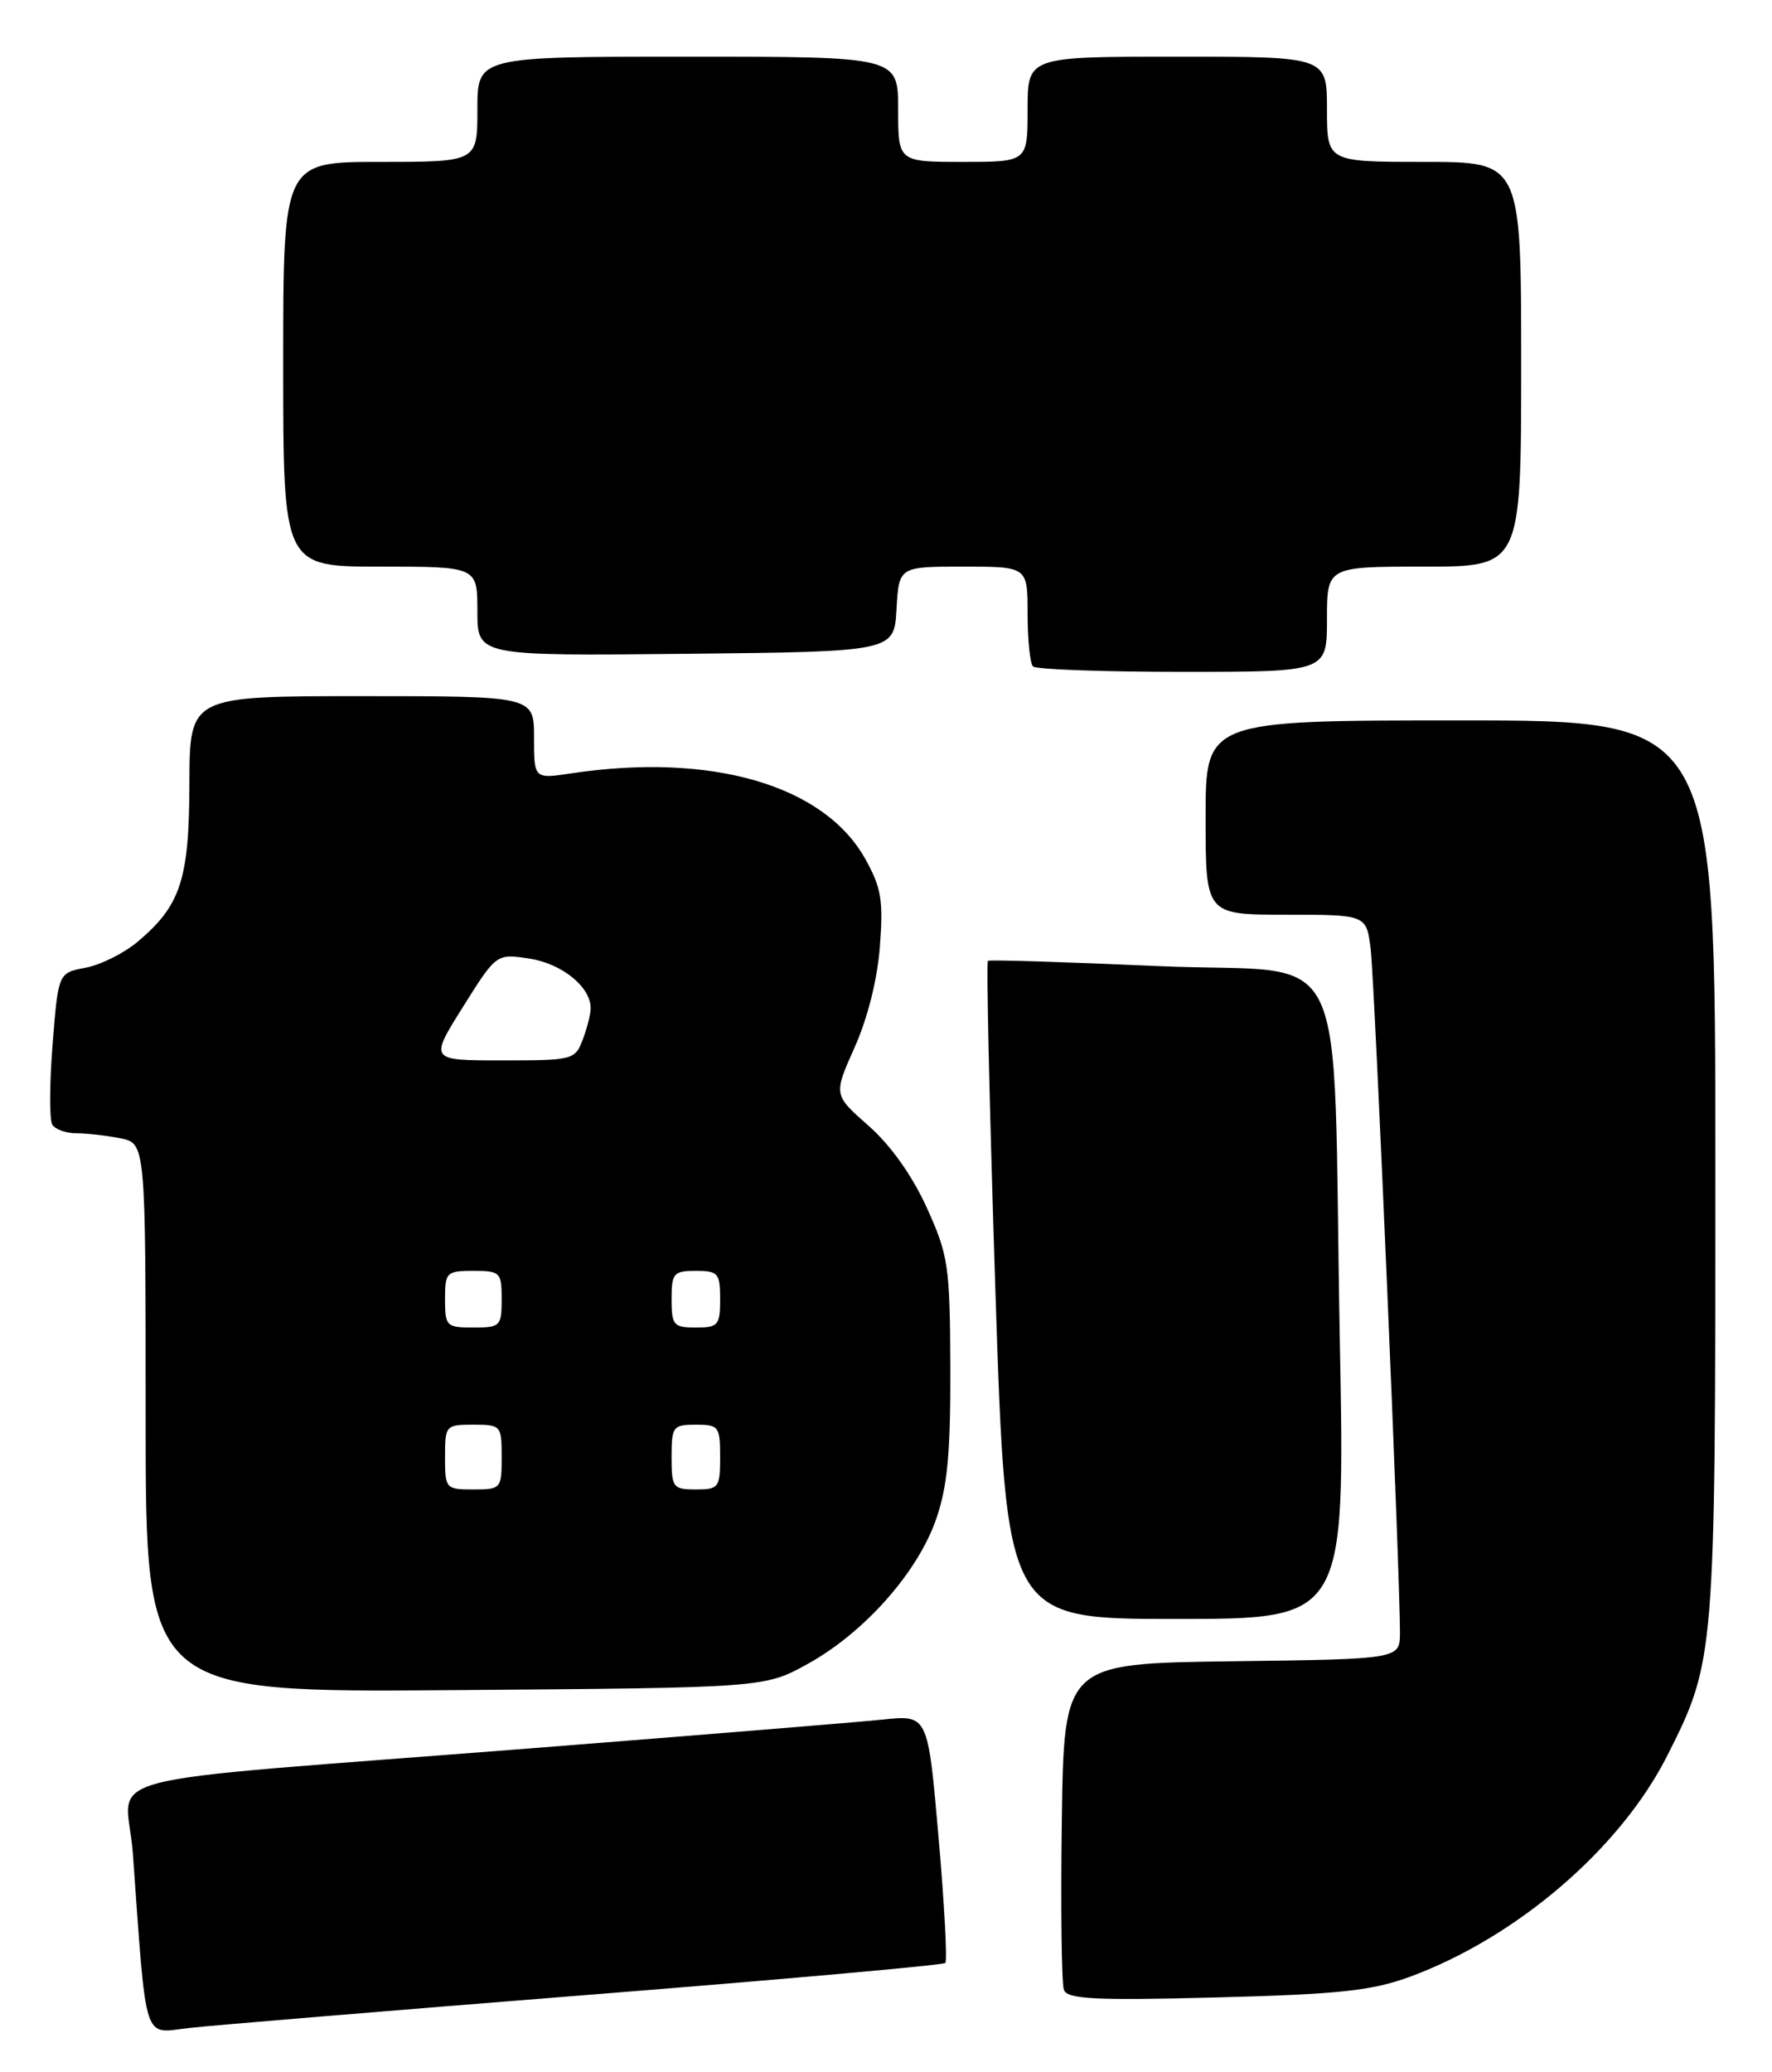 <?xml version="1.0" encoding="UTF-8" standalone="no"?>
<!DOCTYPE svg PUBLIC "-//W3C//DTD SVG 1.1//EN" "http://www.w3.org/Graphics/SVG/1.1/DTD/svg11.dtd" >
<svg xmlns="http://www.w3.org/2000/svg" xmlns:xlink="http://www.w3.org/1999/xlink" version="1.1" viewBox="0 0 219 256">
 <g >
 <path fill="currentColor"
d=" M 72.43 246.46 C 96.59 244.55 116.57 242.76 116.83 242.50 C 117.09 242.24 116.72 235.23 115.99 226.93 C 114.68 211.84 114.68 211.84 109.09 212.43 C 106.02 212.75 86.40 214.35 65.50 215.99 C 9.18 220.41 15.67 218.71 16.41 228.86 C 18.15 252.90 17.60 251.19 23.36 250.53 C 26.19 250.21 48.27 248.38 72.43 246.46 Z  M 174.12 244.25 C 187.38 239.41 200.26 228.38 206.07 216.86 C 211.96 205.19 212.00 204.71 212.00 144.29 C 212.00 89.00 212.00 89.00 180.50 89.00 C 149.00 89.00 149.00 89.00 149.00 101.00 C 149.00 113.00 149.00 113.00 158.94 113.00 C 168.88 113.00 168.88 113.00 169.40 117.25 C 169.90 121.34 173.06 195.10 173.02 201.73 C 173.00 204.96 173.00 204.96 152.25 205.23 C 131.50 205.50 131.50 205.50 131.23 224.97 C 131.08 235.68 131.20 245.07 131.49 245.83 C 131.93 246.97 135.31 247.14 150.26 246.76 C 165.35 246.37 169.47 245.94 174.12 244.25 Z  M 99.85 205.54 C 106.82 201.68 113.39 194.27 115.68 187.72 C 117.10 183.63 117.48 179.57 117.45 169.00 C 117.40 156.34 117.22 155.11 114.54 149.19 C 112.73 145.21 110.07 141.47 107.34 139.07 C 103.00 135.25 103.00 135.25 105.63 129.37 C 107.24 125.76 108.45 120.94 108.75 116.86 C 109.18 111.19 108.91 109.62 106.91 106.06 C 101.80 96.97 87.90 92.94 70.59 95.54 C 66.00 96.23 66.00 96.23 66.00 91.11 C 66.00 86.00 66.00 86.00 44.72 86.00 C 23.44 86.00 23.44 86.00 23.41 96.75 C 23.38 108.67 22.34 111.85 17.01 116.34 C 15.32 117.76 12.42 119.21 10.57 119.55 C 7.20 120.19 7.20 120.19 6.50 129.03 C 6.11 133.89 6.10 138.35 6.46 138.93 C 6.82 139.52 8.16 140.00 9.43 140.00 C 10.71 140.00 13.16 140.28 14.87 140.62 C 18.00 141.25 18.00 141.25 18.00 175.17 C 18.00 209.09 18.00 209.09 56.25 208.79 C 94.50 208.50 94.50 208.50 99.85 205.54 Z  M 165.59 165.75 C 164.62 114.54 167.46 120.42 143.17 119.35 C 131.80 118.84 122.32 118.55 122.10 118.70 C 121.88 118.85 122.30 137.20 123.02 159.48 C 124.35 200.00 124.35 200.00 145.29 200.00 C 166.24 200.00 166.24 200.00 165.59 165.75 Z  M 164.00 76.50 C 164.00 70.00 164.00 70.00 176.00 70.00 C 188.00 70.00 188.00 70.00 188.00 45.00 C 188.00 20.00 188.00 20.00 176.00 20.00 C 164.00 20.00 164.00 20.00 164.00 13.50 C 164.00 7.00 164.00 7.00 145.50 7.00 C 127.00 7.00 127.00 7.00 127.00 13.50 C 127.00 20.00 127.00 20.00 119.00 20.00 C 111.00 20.00 111.00 20.00 111.00 13.50 C 111.00 7.00 111.00 7.00 85.00 7.00 C 59.00 7.00 59.00 7.00 59.00 13.50 C 59.00 20.00 59.00 20.00 47.00 20.00 C 35.00 20.00 35.00 20.00 35.00 45.00 C 35.00 70.00 35.00 70.00 47.00 70.00 C 59.00 70.00 59.00 70.00 59.00 75.52 C 59.00 81.03 59.00 81.03 84.75 80.77 C 110.50 80.50 110.50 80.50 110.80 75.25 C 111.10 70.00 111.10 70.00 119.05 70.00 C 127.00 70.00 127.00 70.00 127.00 75.83 C 127.00 79.04 127.30 81.97 127.67 82.33 C 128.03 82.70 136.36 83.00 146.17 83.00 C 164.00 83.00 164.00 83.00 164.00 76.50 Z  M 55.00 180.00 C 55.00 176.10 55.08 176.00 58.50 176.00 C 61.92 176.00 62.00 176.10 62.00 180.00 C 62.00 183.90 61.92 184.00 58.50 184.00 C 55.08 184.00 55.00 183.90 55.00 180.00 Z  M 83.00 180.00 C 83.00 176.22 83.17 176.00 86.00 176.00 C 88.83 176.00 89.00 176.22 89.00 180.00 C 89.00 183.78 88.83 184.00 86.00 184.00 C 83.17 184.00 83.00 183.78 83.00 180.00 Z  M 55.00 160.50 C 55.00 157.17 55.17 157.00 58.50 157.00 C 61.83 157.00 62.00 157.17 62.00 160.50 C 62.00 163.83 61.83 164.00 58.50 164.00 C 55.17 164.00 55.00 163.83 55.00 160.50 Z  M 83.00 160.50 C 83.00 157.28 83.24 157.00 86.00 157.00 C 88.76 157.00 89.00 157.28 89.00 160.50 C 89.00 163.72 88.76 164.00 86.00 164.00 C 83.24 164.00 83.00 163.72 83.00 160.50 Z  M 57.21 124.40 C 61.35 117.80 61.35 117.80 65.42 118.42 C 69.45 119.04 73.00 121.91 73.00 124.55 C 73.00 125.27 72.56 127.02 72.02 128.43 C 71.08 130.93 70.79 131.00 62.06 131.00 C 53.07 131.00 53.07 131.00 57.21 124.40 Z "/>
</g>
</svg>